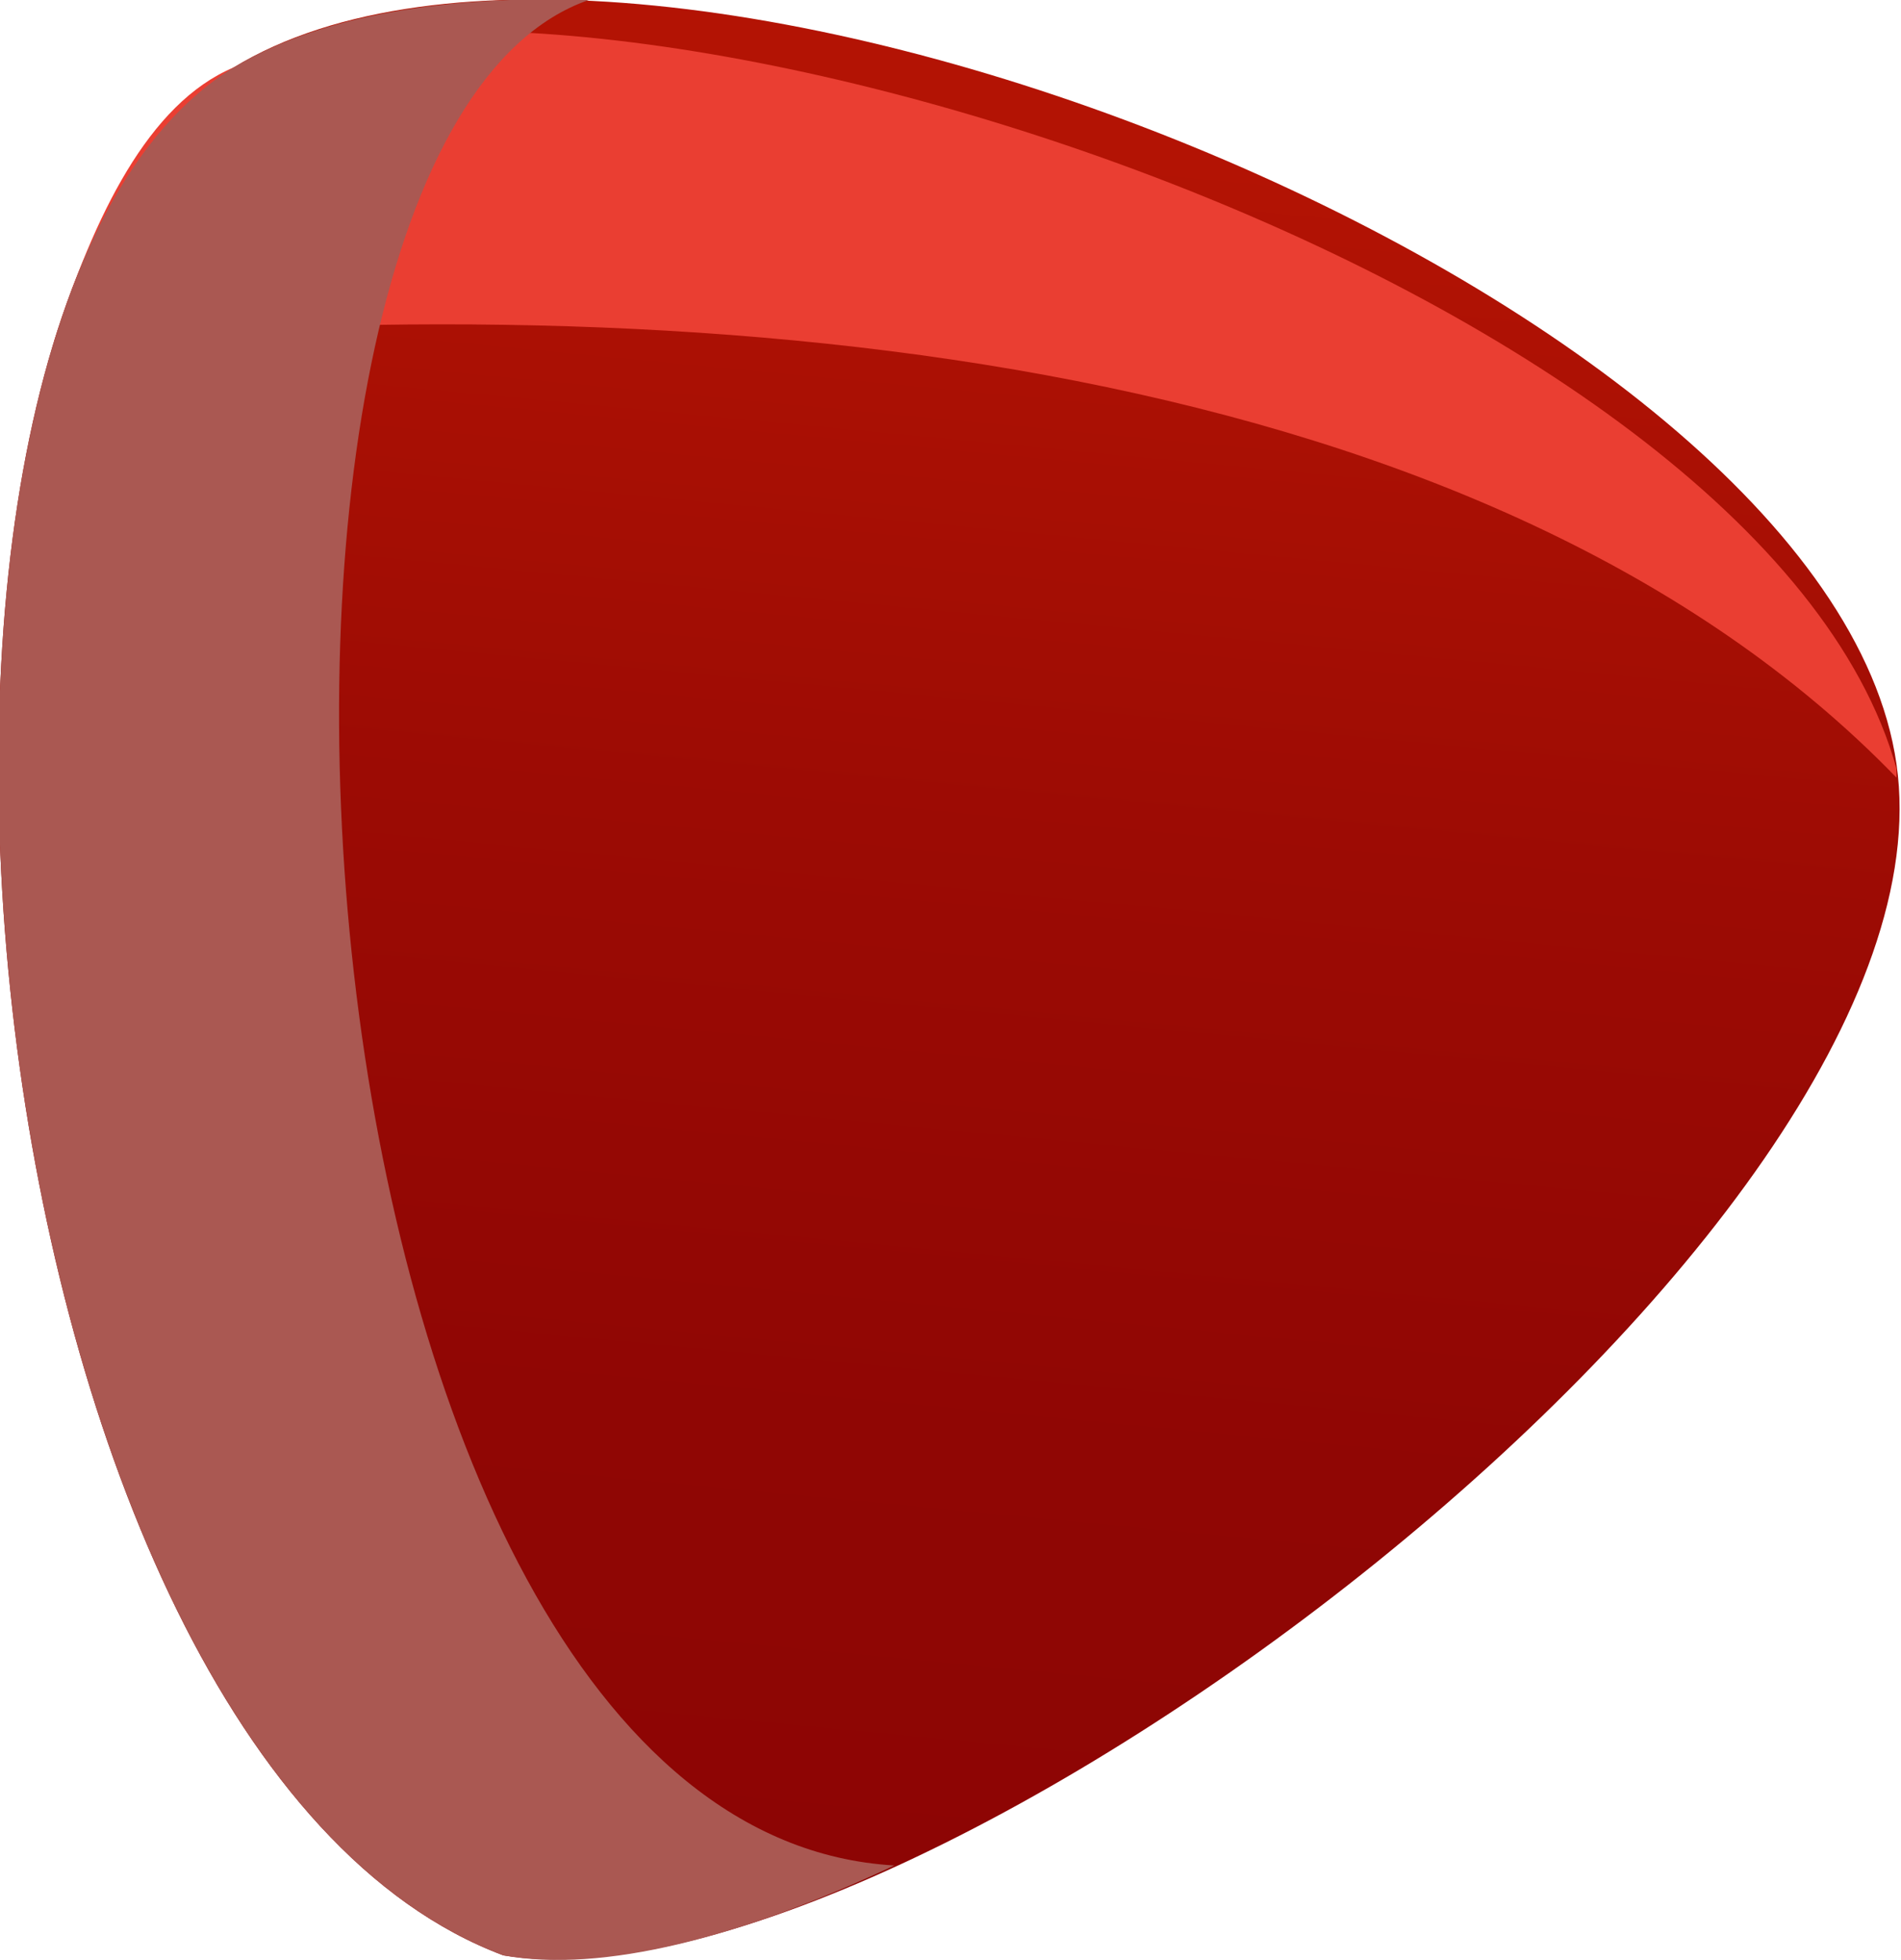 <!-- Generator: Adobe Illustrator 19.0.0, SVG Export Plug-In  -->
<svg version="1.1"
	 xmlns="http://www.w3.org/2000/svg" xmlns:xlink="http://www.w3.org/1999/xlink" xmlns:a="http://ns.adobe.com/AdobeSVGViewerExtensions/3.0/"
	 x="0px" y="0px" width="42.3px" height="43.6px" viewBox="0 0 42.3 43.6" enable-background="new 0 0 42.3 43.6"
	 xml:space="preserve">
<defs>
</defs>
<g>
	<linearGradient id="SVGID_1_" gradientUnits="userSpaceOnUse" x1="18.432" y1="45.269" x2="22.432" y2="3.269">
		<stop  offset="0" style="stop-color:#8C0504"/>
		<stop  offset="0.322" style="stop-color:#900604"/>
		<stop  offset="0.64" style="stop-color:#9C0B04"/>
		<stop  offset="0.957" style="stop-color:#B01204"/>
		<stop  offset="1" style="stop-color:#B31304"/>
	</linearGradient>
	<path fill="url(#SVGID_1_)" d="M5.2,1.5c-9,5.5-6,37.5,6,42c9,1.5,32.5-16,31-26.5S14.2-4,5.2,1.5z"/>
	<path fill="#EA3E32" d="M5.2,1.5c-1.9,0.8-3.1,3.3-4,6.1c15-1.3,32,0.4,41,9.7c0-0.1,0-0.2,0-0.2C39.2,6.3,13.5-2,5.2,1.5z"/>
	<path fill="#AA5852" d="M13.1,0C10-0.1,7.2,0.3,5.2,1.5c-9,5.5-6,37.5,6,42c2.2,0.4,5.3-0.4,8.7-2C6.1,40.7,3.9,3.2,13.1,0z"/>
</g>
</svg>
